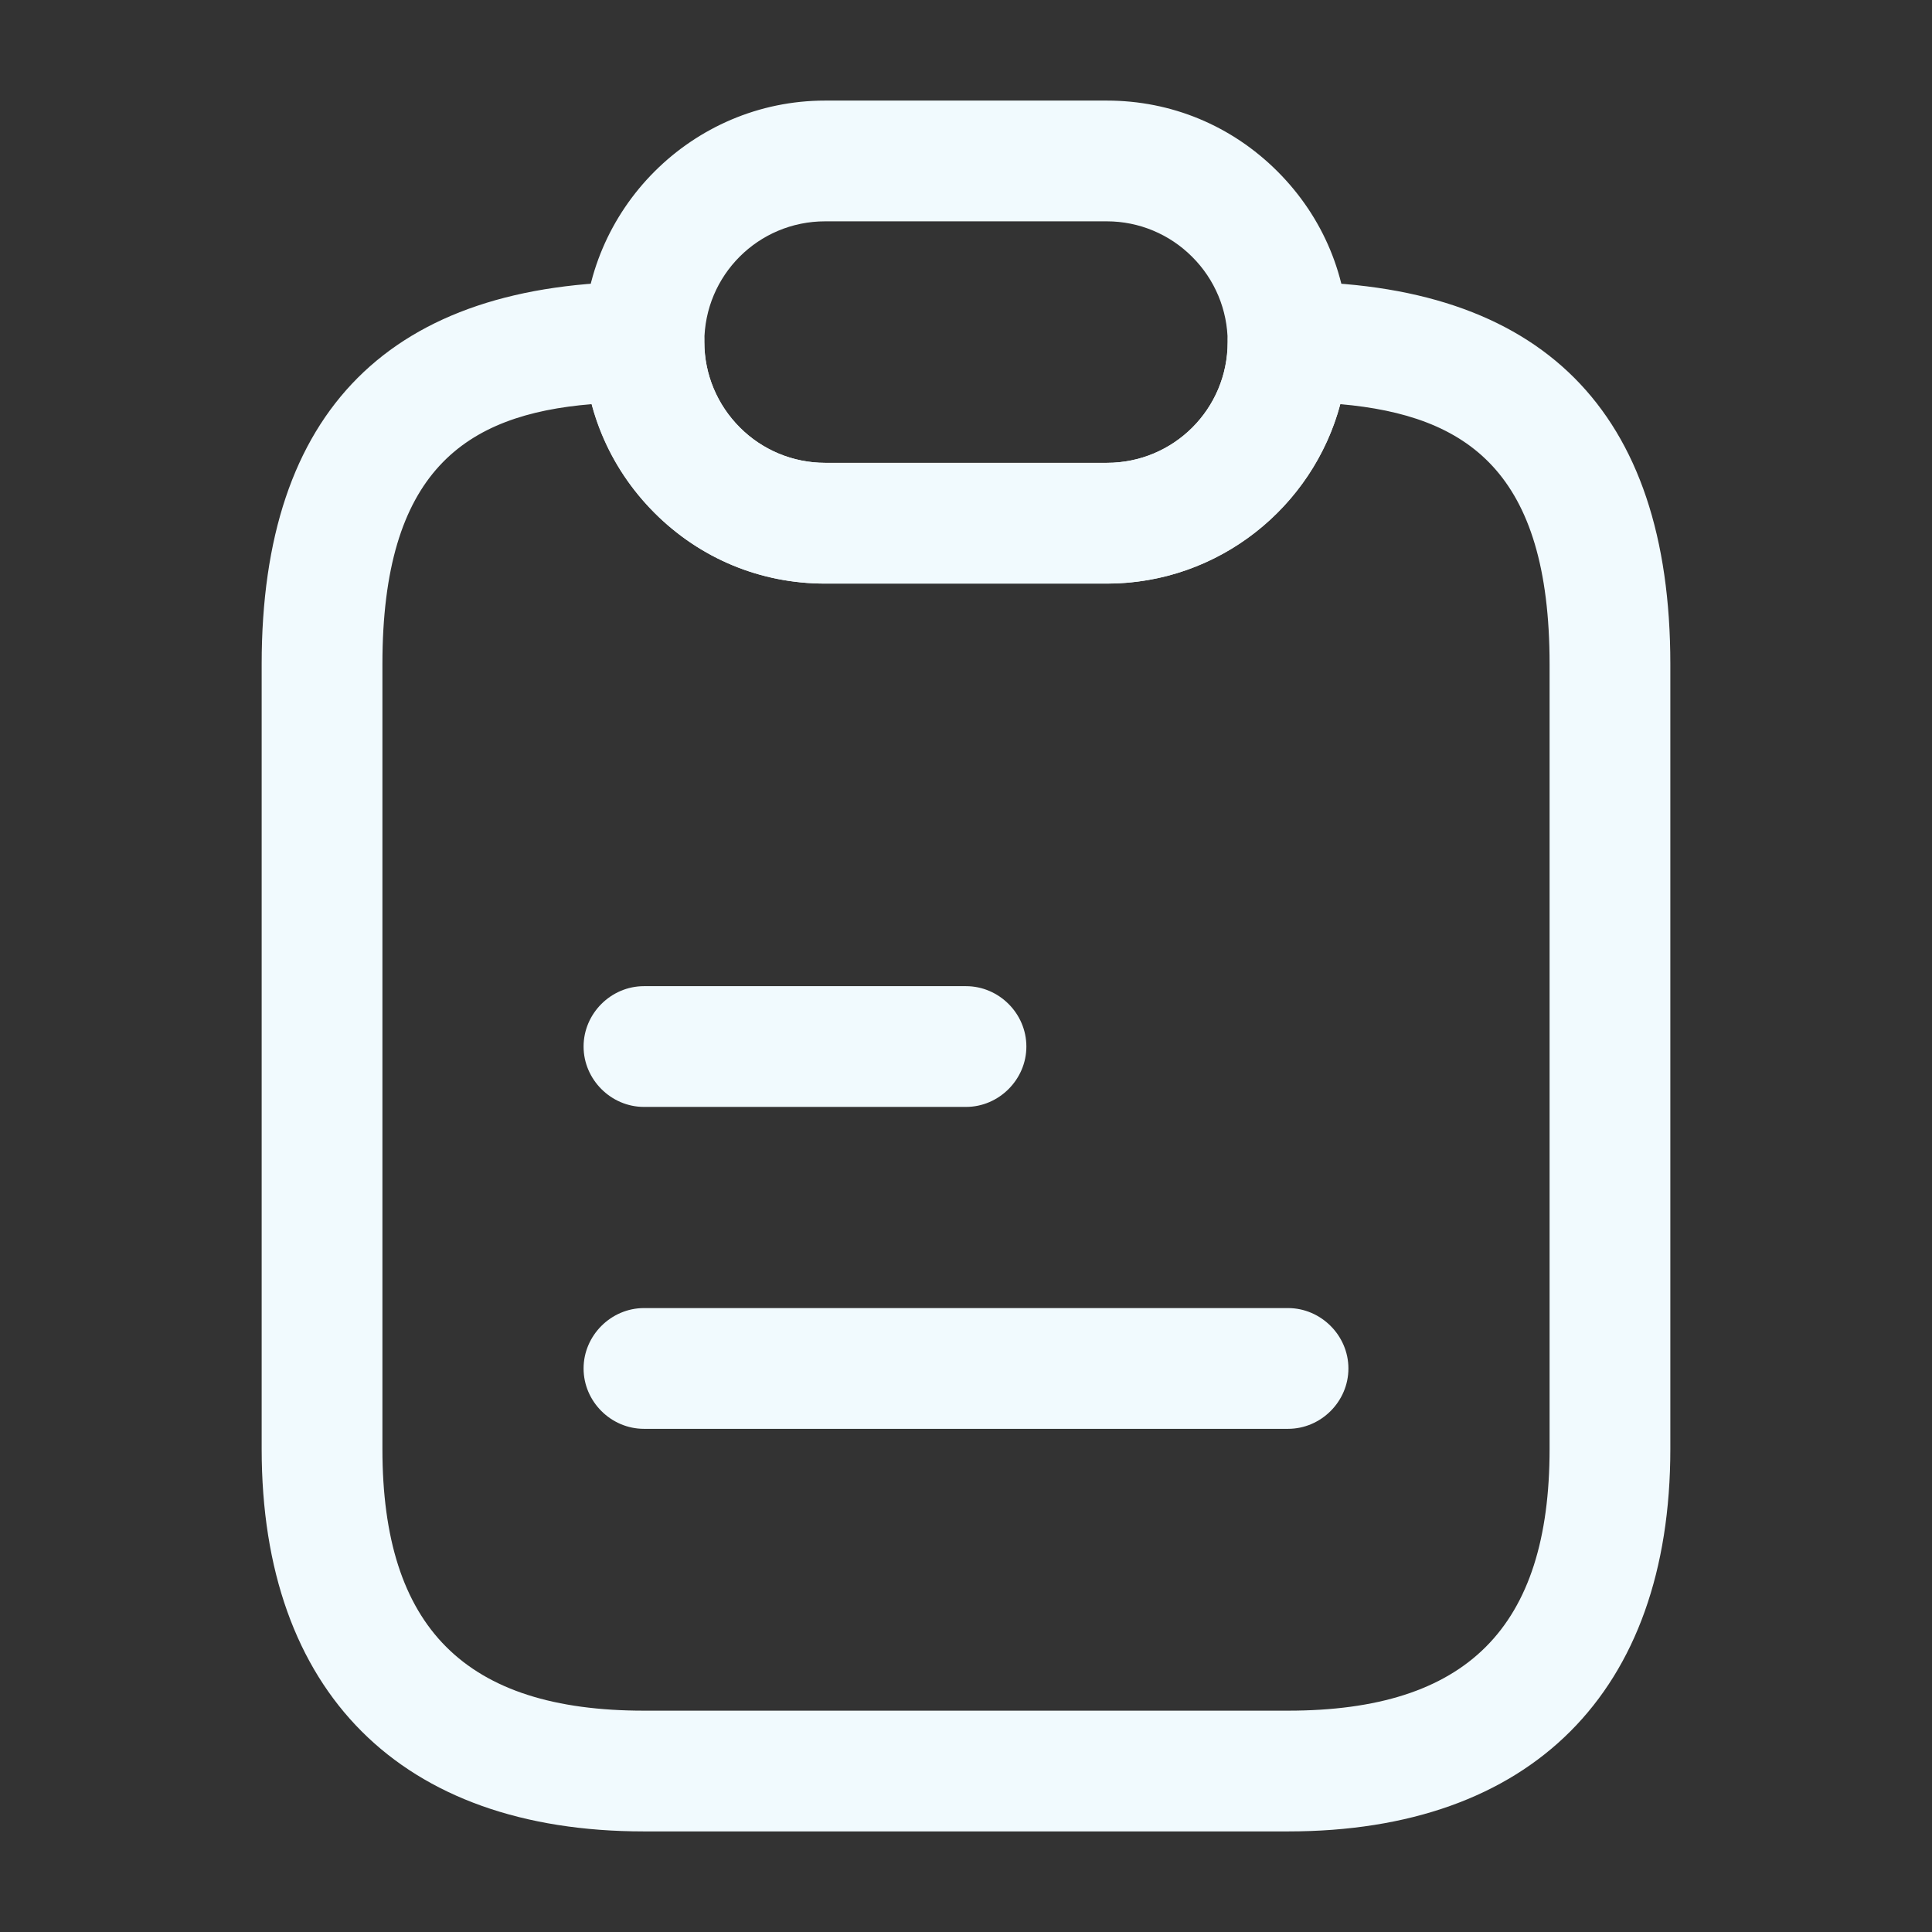 <svg width="16" height="16" viewBox="0 0 16 16" fill="none" xmlns="http://www.w3.org/2000/svg">
<rect x="0" y="0" width="16" height="16" fill="#333333" stroke="none"/>
<g id="note">
<g id="vuesax/outline/note">
<g id="note_2">
<path id="Vector" d="M10.667 15.167H5.333C3.32 15.167 2.167 14.013 2.167 12V5.5C2.167 3.4 3.233 2.333 5.333 2.333C5.607 2.333 5.833 2.56 5.833 2.833C5.833 3.1 5.94 3.353 6.127 3.54C6.313 3.727 6.567 3.833 6.833 3.833H9.167C9.72 3.833 10.167 3.387 10.167 2.833C10.167 2.56 10.393 2.333 10.667 2.333C12.767 2.333 13.833 3.4 13.833 5.5V12C13.833 14.013 12.68 15.167 10.667 15.167ZM4.9 3.347C3.847 3.433 3.167 3.907 3.167 5.5V12C3.167 13.48 3.853 14.167 5.333 14.167H10.667C12.147 14.167 12.833 13.48 12.833 12V5.5C12.833 3.907 12.153 3.44 11.1 3.347C10.873 4.2 10.093 4.833 9.167 4.833H6.833C6.3 4.833 5.8 4.627 5.42 4.247C5.167 3.993 4.993 3.687 4.9 3.347Z" fill="#F1FAFE"/>
<path id="Vector_2" d="M9.167 4.833H6.833C6.3 4.833 5.8 4.627 5.42 4.247C5.04 3.867 4.833 3.367 4.833 2.833C4.833 1.733 5.733 0.833 6.833 0.833H9.167C9.7 0.833 10.2 1.04 10.58 1.42C10.96 1.8 11.167 2.3 11.167 2.833C11.167 3.933 10.267 4.833 9.167 4.833ZM6.833 1.833C6.28 1.833 5.833 2.28 5.833 2.833C5.833 3.1 5.94 3.353 6.127 3.54C6.313 3.727 6.567 3.833 6.833 3.833H9.167C9.72 3.833 10.167 3.387 10.167 2.833C10.167 2.567 10.06 2.313 9.873 2.127C9.687 1.94 9.433 1.833 9.167 1.833H6.833Z" fill="#F1FAFE"/>
<path id="Vector_3" d="M8 9.167H5.333C5.06 9.167 4.833 8.94 4.833 8.667C4.833 8.393 5.06 8.167 5.333 8.167H8C8.273 8.167 8.5 8.393 8.5 8.667C8.5 8.94 8.273 9.167 8 9.167Z" fill="#F1FAFE"/>
<path id="Vector_4" d="M10.667 11.833H5.333C5.06 11.833 4.833 11.607 4.833 11.333C4.833 11.06 5.06 10.833 5.333 10.833H10.667C10.94 10.833 11.167 11.06 11.167 11.333C11.167 11.607 10.94 11.833 10.667 11.833Z" fill="#F1FAFE"/>
</g>
</g>
</g>
</svg>
